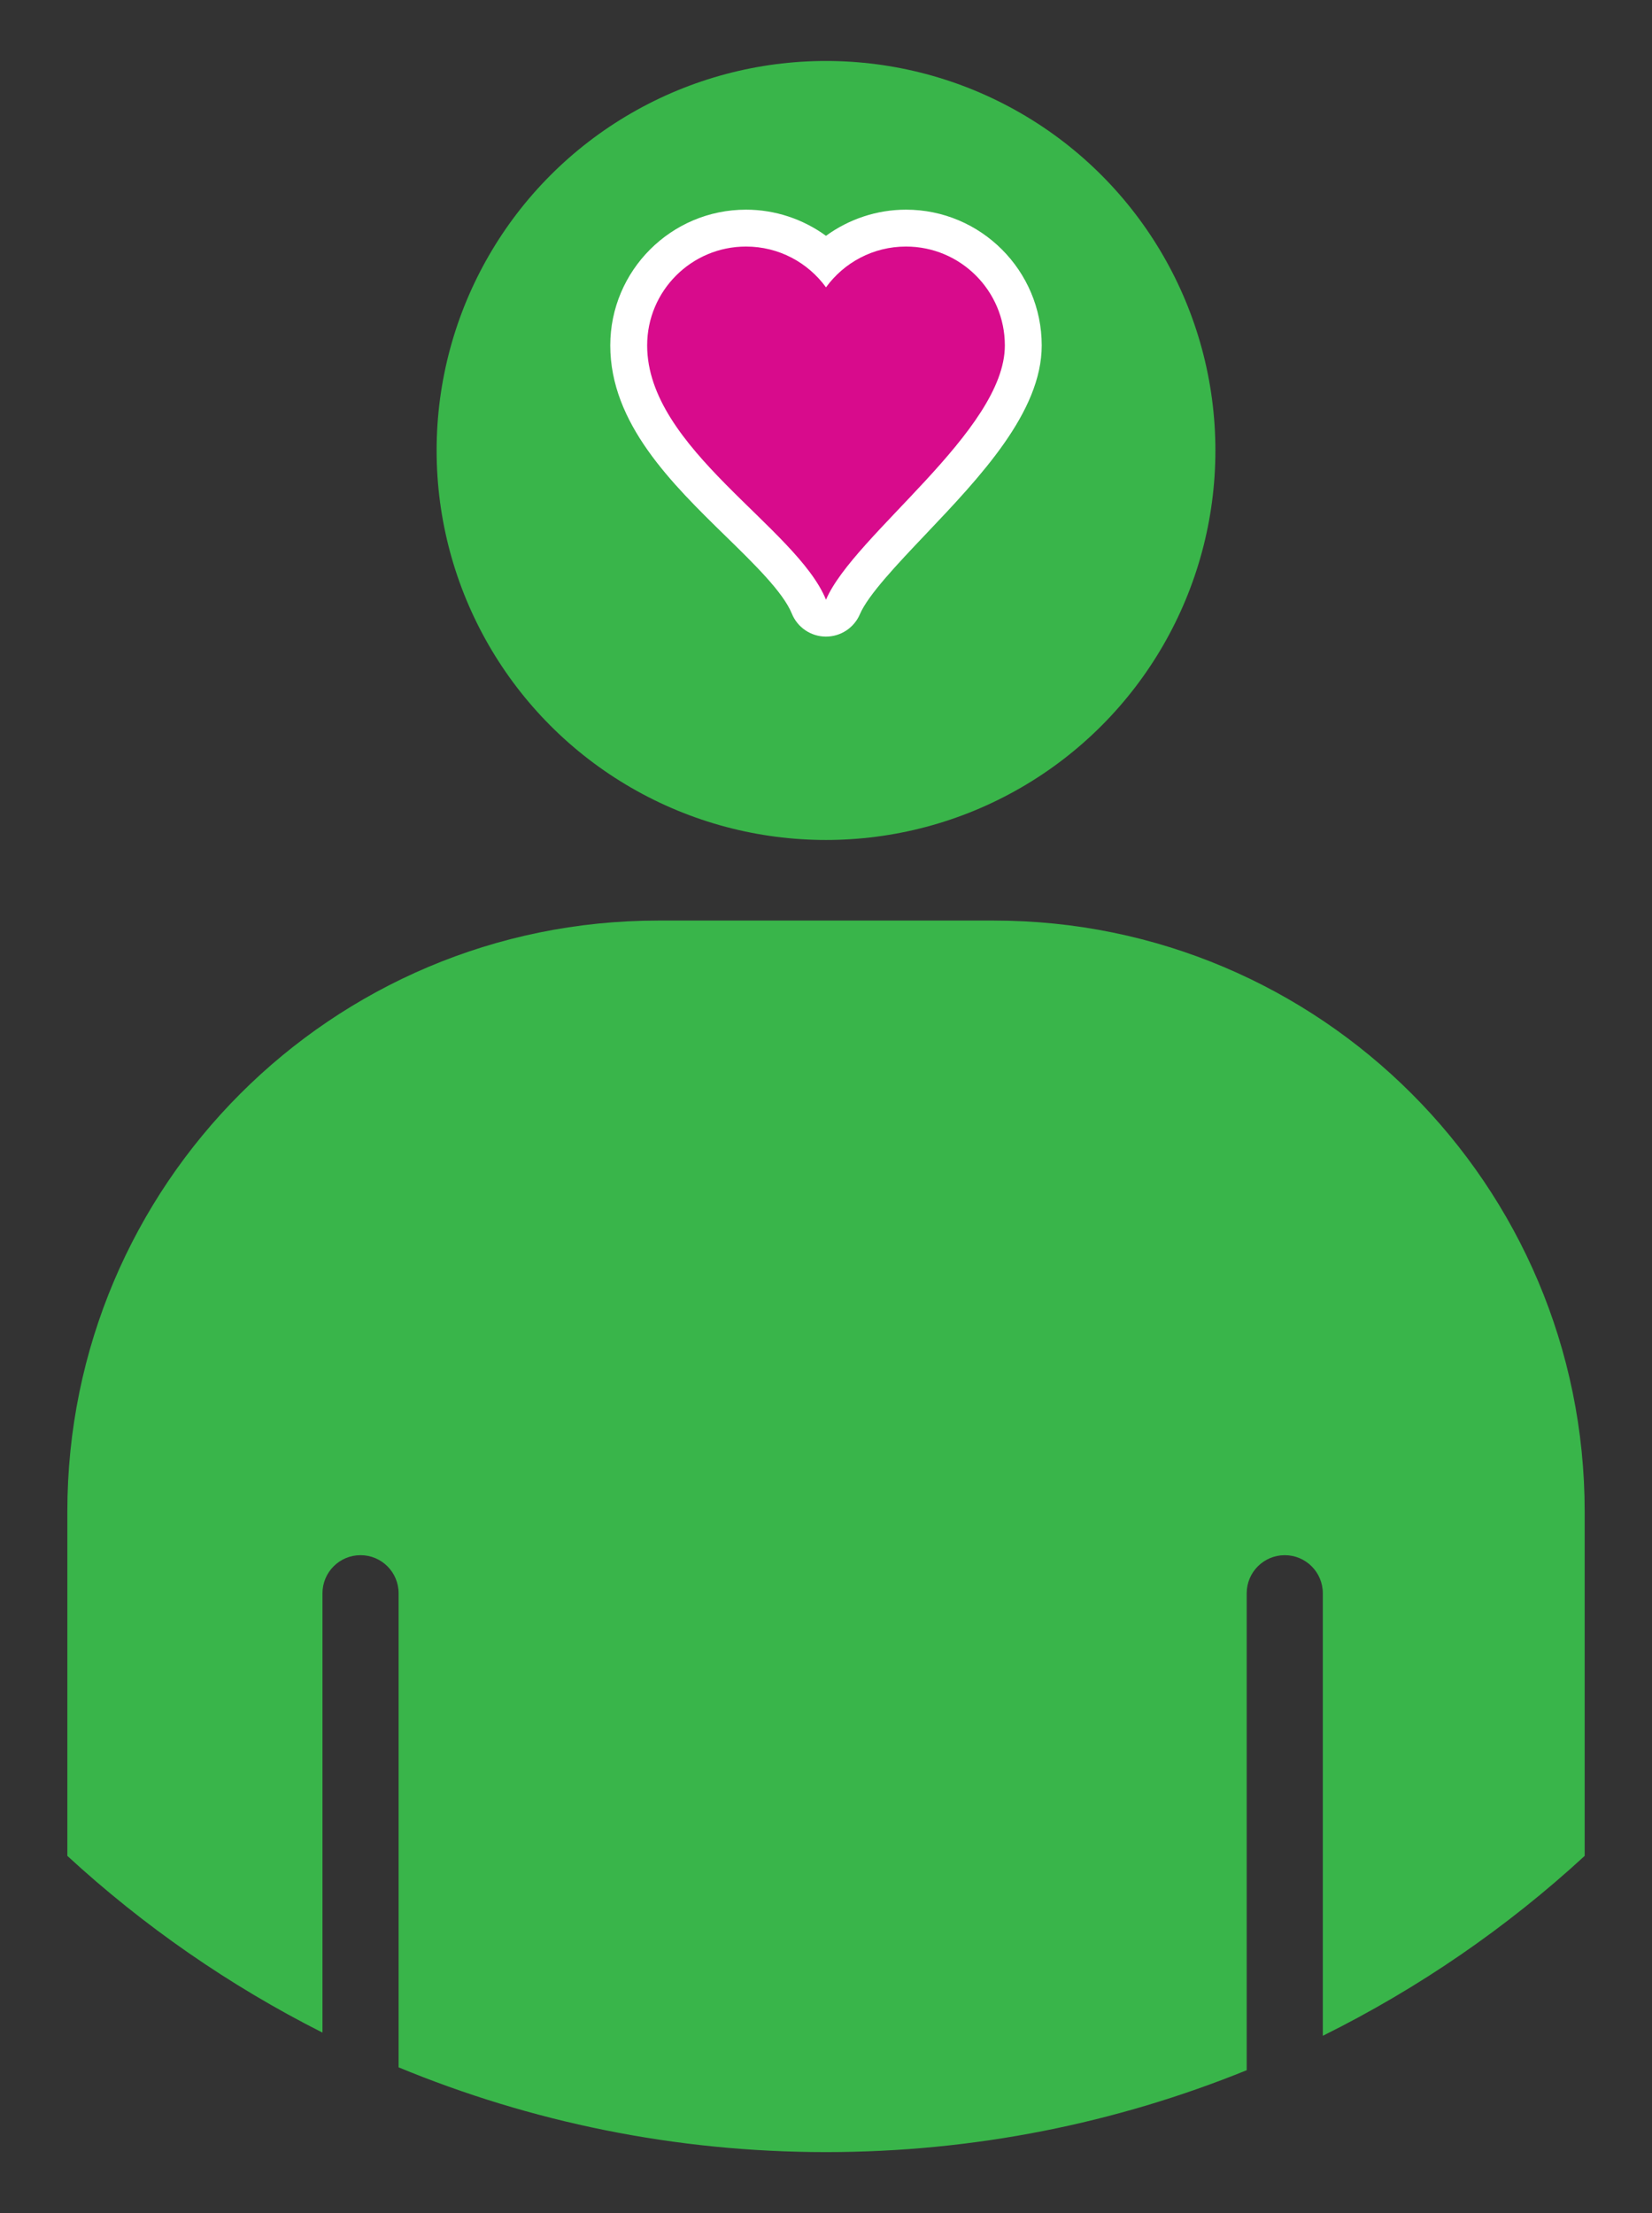 <?xml version="1.0" encoding="utf-8"?>
<!-- Generator: Adobe Illustrator 16.0.0, SVG Export Plug-In . SVG Version: 6.00 Build 0)  -->
<!DOCTYPE svg PUBLIC "-//W3C//DTD SVG 1.1//EN" "http://www.w3.org/Graphics/SVG/1.1/DTD/svg11.dtd">
<svg version="1.1" id="Calque_1" xmlns="http://www.w3.org/2000/svg" xmlns:xlink="http://www.w3.org/1999/xlink" x="0px" y="0px"
	 width="224px" height="299.991px" viewBox="0 0 224 299.991" enable-background="new 0 0 224 299.991" xml:space="preserve">
<rect x="0" y="0" width="224" height="299.991" fill="#333333" stroke="none"/>
<g>
	<g>
		<circle fill="#39B54A" cx="112.001" cy="61.063" r="52.799"/>
		<path fill="#39B54A" d="M134.759,124.786H89.244c-44.248,0-80.113,35.865-80.113,80.111v46.676
			c10.314,9.496,21.953,17.574,34.594,23.955v-59.553c0-2.85,2.305-5.164,5.16-5.164c2.859,0,5.162,2.314,5.162,5.164v64.262
			c17.863,7.381,37.422,11.49,57.953,11.49c20.184,0,39.428-3.953,57.043-11.102v-64.65c0-2.85,2.307-5.164,5.16-5.164
			c2.855,0,5.162,2.314,5.162,5.164v59.984c12.992-6.445,24.947-14.664,35.506-24.387v-46.676
			C214.871,160.651,179.003,124.786,134.759,124.786z"/>
	</g>
	<g>
		<path fill="#D80B8C" d="M111.977,83.794c-1.009-0.009-1.914-0.624-2.293-1.559c-1.371-3.372-5.311-7.218-9.482-11.29
			C93.193,64.105,85.25,56.352,85.25,46.829c0-8.771,7.136-15.907,15.906-15.907c4.044,0,7.923,1.561,10.844,4.278
			c2.921-2.717,6.801-4.278,10.846-4.278c8.771,0,15.906,7.136,15.906,15.907c0,8.031-7.983,16.437-15.027,23.854
			c-4.179,4.399-8.126,8.556-9.426,11.595c-0.394,0.921-1.299,1.517-2.299,1.517C111.992,83.794,111.984,83.794,111.977,83.794z"/>
		<path fill="#FFFFFF" d="M122.845,33.421c7.404,0,13.406,6.003,13.406,13.407c0,11.577-20.49,25.671-24.252,34.466
			c-3.979-9.787-24.25-20.491-24.25-34.466c0-7.404,6.002-13.407,13.406-13.407c4.459,0,8.406,2.179,10.844,5.529
			C114.437,35.6,118.386,33.421,122.845,33.421 M122.845,28.421c-3.932,0-7.729,1.274-10.846,3.545
			c-3.117-2.271-6.913-3.545-10.844-3.545c-10.149,0-18.406,8.257-18.406,18.407c0,10.576,8.344,18.721,15.706,25.907
			c3.804,3.713,7.738,7.553,8.912,10.442c0.76,1.87,2.569,3.099,4.587,3.117c0.015,0,0.03,0,0.045,0c2,0,3.809-1.192,4.596-3.034
			c1.124-2.626,5.098-6.811,8.94-10.857c7.366-7.756,15.715-16.546,15.715-25.575C141.251,36.679,132.995,28.421,122.845,28.421
			L122.845,28.421z"/>
	</g>
</g>
</svg>
